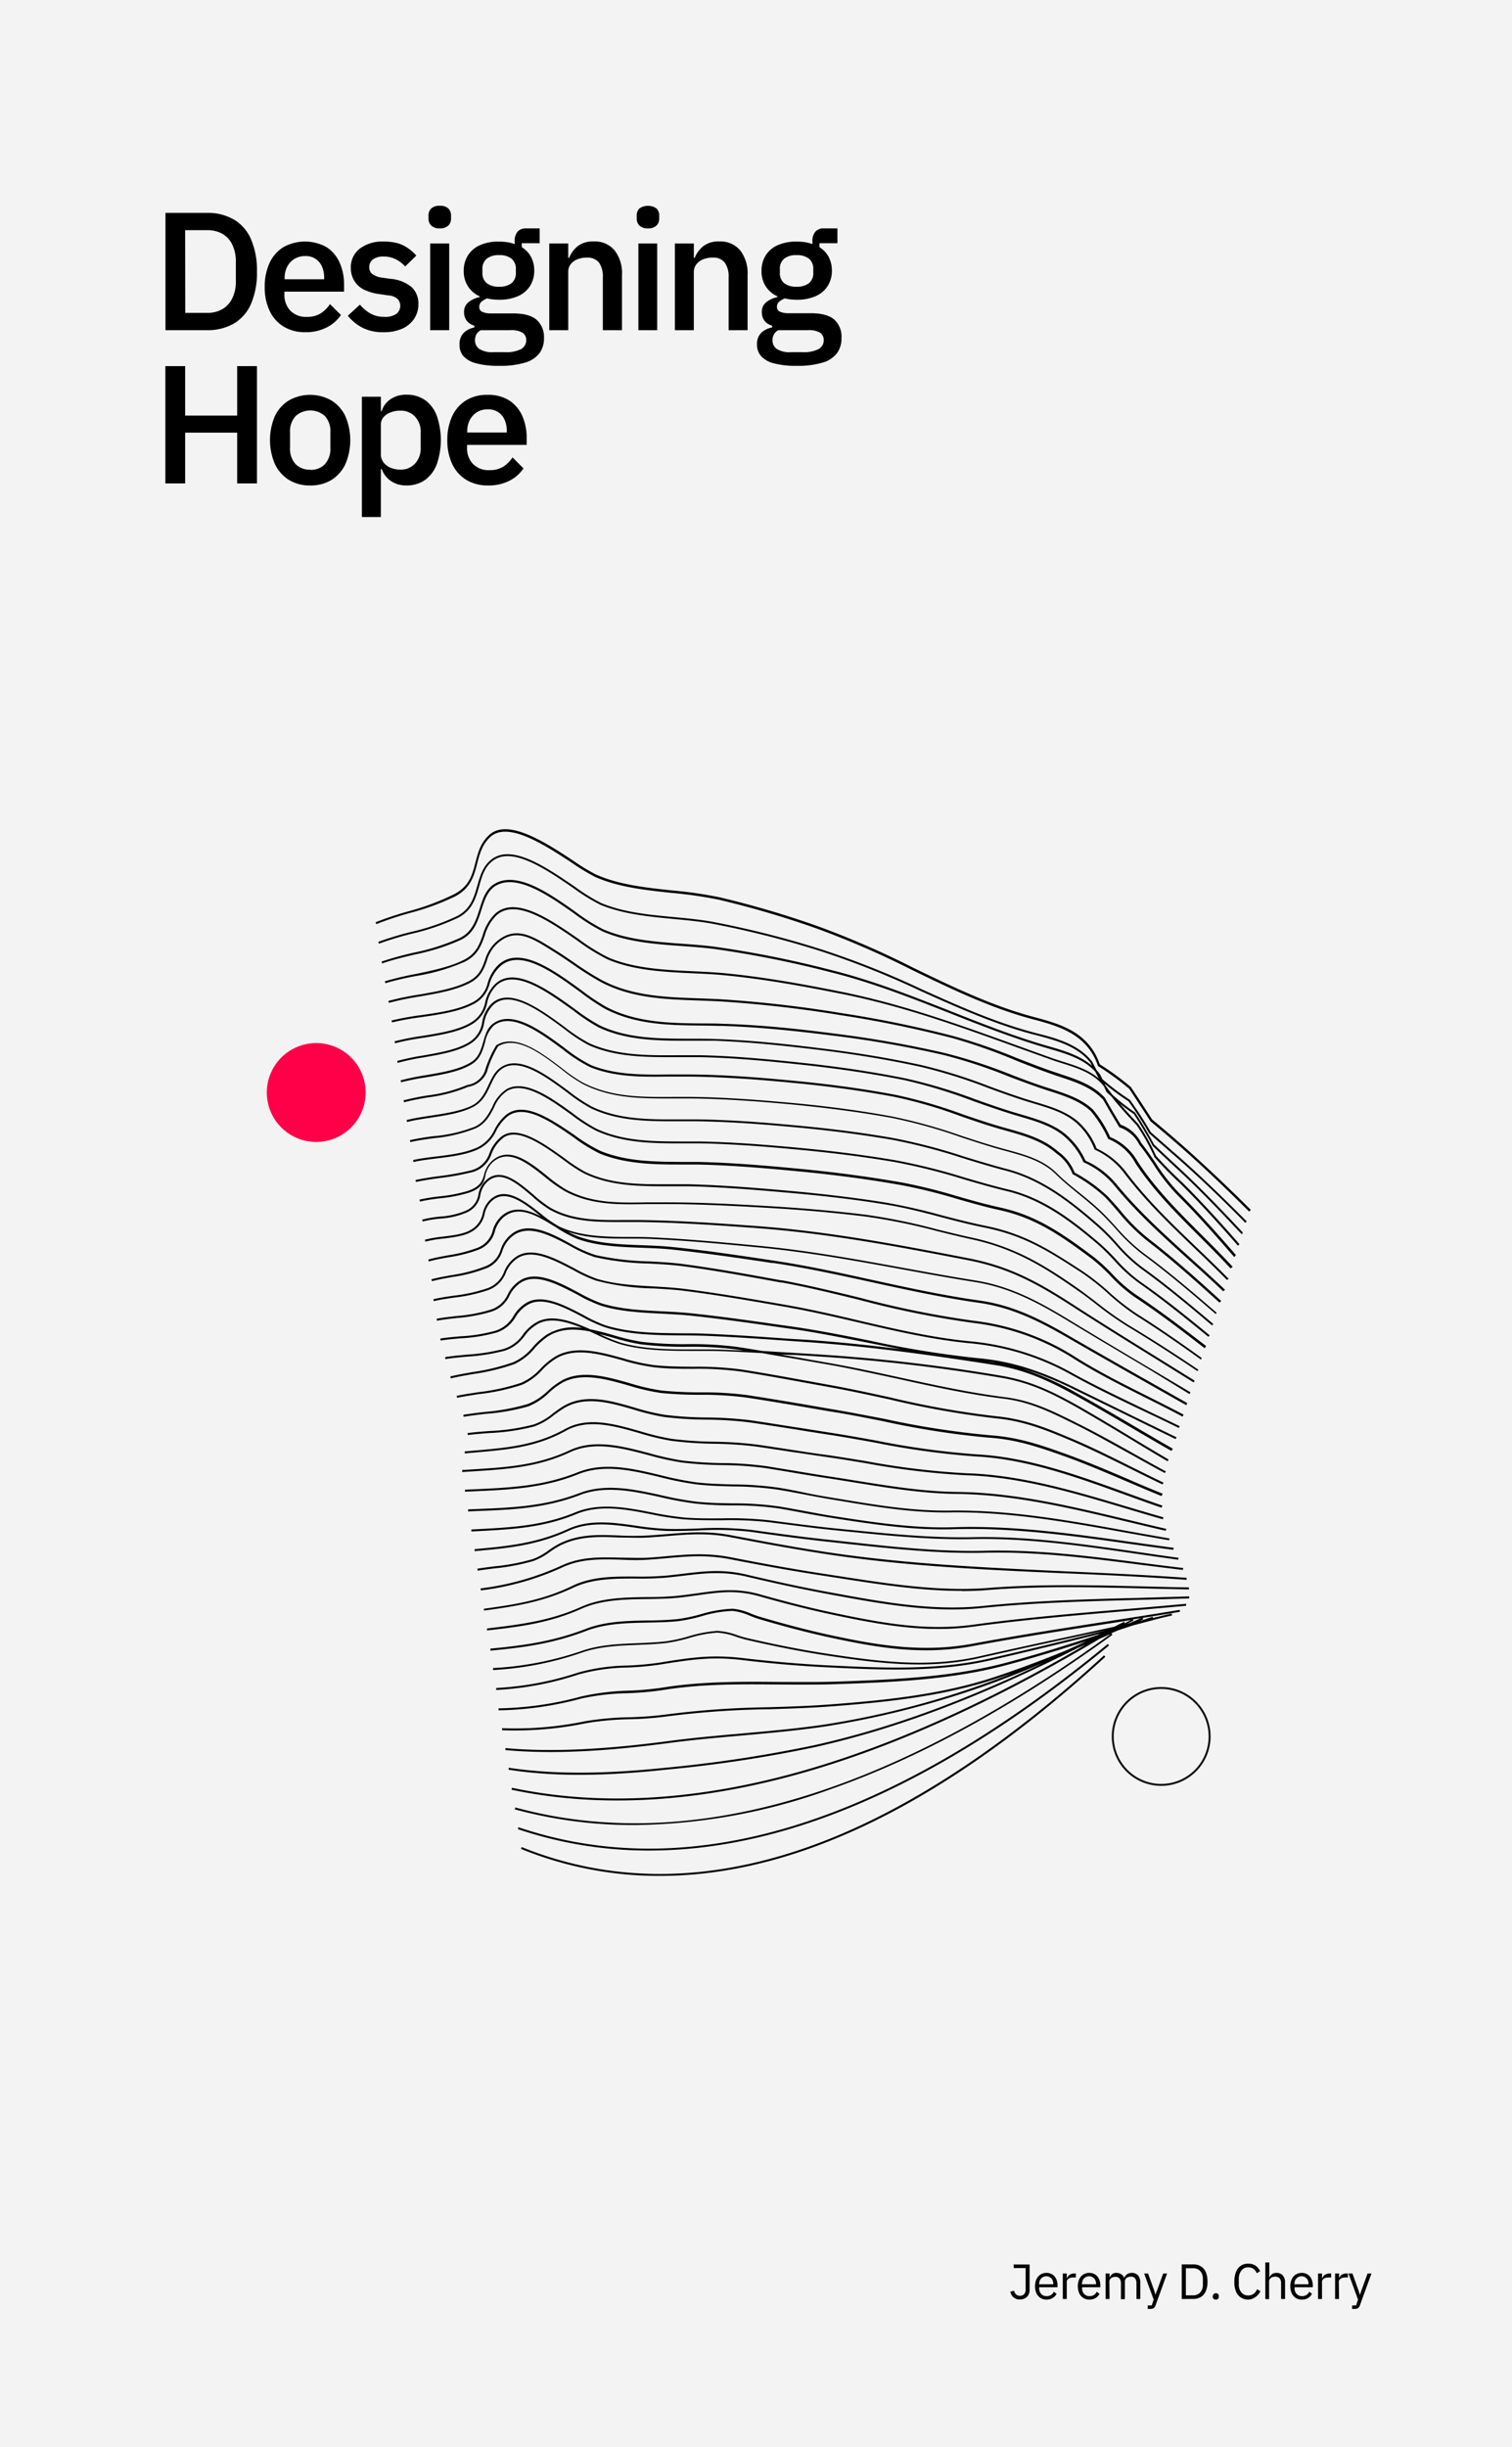<svg id="Layer_1" data-name="Layer 1" xmlns="http://www.w3.org/2000/svg" xmlns:xlink="http://www.w3.org/1999/xlink" viewBox="0 0 306 495"><defs><style>.cls-1{fill:none;clip-rule:evenodd;}.cls-2{fill:#f2f3f2;}.cls-3{clip-path:url(#clip-path);}.cls-4{fill:#0e0e0e;}.cls-5{fill:#ff0048;}</style><clipPath id="clip-path"><path class="cls-1" d="M235,341.25h0a10,10,0,0,1,10,10h0a10,10,0,0,1-10,10h0a10,10,0,0,1-10-10h0a10,10,0,0,1,10-10Z"/></clipPath></defs><rect class="cls-2" width="306" height="495"/><path d="M33.49,66.79V43.06h8.43a10.47,10.47,0,0,1,5.34,1.31,8.46,8.46,0,0,1,3.5,3.94A15.63,15.63,0,0,1,52,54.92a15.65,15.65,0,0,1-1.23,6.62,8.5,8.5,0,0,1-3.5,3.94,10.57,10.57,0,0,1-5.34,1.31Zm4-3.5h4.45A6.08,6.08,0,0,0,45,62.54a5.13,5.13,0,0,0,2-2.18,7.66,7.66,0,0,0,.73-3.53V53A7.74,7.74,0,0,0,47,49.47a5,5,0,0,0-2-2.18,6.18,6.18,0,0,0-3.08-.73H37.47Z"/><path d="M61.78,67.2a8.24,8.24,0,0,1-4.37-1.13,7.41,7.41,0,0,1-2.84-3.19,11.09,11.09,0,0,1-1-4.86,11.39,11.39,0,0,1,1-4.86A7.37,7.37,0,0,1,57.34,50a9,9,0,0,1,8.76,0,7.26,7.26,0,0,1,2.65,3.16,10.77,10.77,0,0,1,.88,4.42V59H57.56v.57a4.61,4.61,0,0,0,1.17,3.25,4.44,4.44,0,0,0,3.42,1.28,5.09,5.09,0,0,0,2.74-.7,6.63,6.63,0,0,0,1.89-1.88L69,63.72a7.47,7.47,0,0,1-2.88,2.51A9.16,9.16,0,0,1,61.78,67.2Zm0-15.4a4.11,4.11,0,0,0-2.19.57,4,4,0,0,0-1.46,1.57,4.92,4.92,0,0,0-.53,2.31v.24h8v-.34a5.39,5.39,0,0,0-.46-2.28,3.51,3.51,0,0,0-3.39-2.07Z"/><path d="M77.59,67.2a9.06,9.06,0,0,1-4.2-.89,9.5,9.5,0,0,1-3-2.44l2.45-2.25A7.79,7.79,0,0,0,75,63.44a5.7,5.7,0,0,0,2.77.66,4,4,0,0,0,2.4-.58A2,2,0,0,0,81,61.86a1.91,1.91,0,0,0-.54-1.39,3.18,3.18,0,0,0-1.9-.72l-1.64-.24a10.14,10.14,0,0,1-3.12-.86,4.7,4.7,0,0,1-2-1.7A4.86,4.86,0,0,1,71,54.28a4.77,4.77,0,0,1,1.83-4,7.55,7.55,0,0,1,4.76-1.42,11.06,11.06,0,0,1,2.82.32,7.24,7.24,0,0,1,2.13,1,9.43,9.43,0,0,1,1.72,1.52L82,53.9a6.44,6.44,0,0,0-1.82-1.41,5.23,5.23,0,0,0-2.49-.59,3.5,3.5,0,0,0-2.21.57A1.86,1.86,0,0,0,74.73,54a1.7,1.7,0,0,0,.63,1.45,4.42,4.42,0,0,0,2,.72l1.7.24a7.58,7.58,0,0,1,4.27,1.69,4.52,4.52,0,0,1,1.34,3.41,5.2,5.2,0,0,1-.87,3,5.66,5.66,0,0,1-2.45,2A9.12,9.12,0,0,1,77.59,67.2Z"/><path d="M89,46.19a2.3,2.3,0,0,1-1.73-.57,1.91,1.91,0,0,1-.55-1.41V43.6a1.92,1.92,0,0,1,.55-1.43A2.38,2.38,0,0,1,89,41.63a2.42,2.42,0,0,1,1.74.54,2,2,0,0,1,.54,1.43v.61a1.94,1.94,0,0,1-.54,1.41A2.34,2.34,0,0,1,89,46.19Zm-1.94,20.6V49.25h3.85V66.79Z"/><path d="M110.09,68.37a5,5,0,0,1-.93,3.1,5.64,5.64,0,0,1-2.93,1.89A17.31,17.31,0,0,1,101,74a17,17,0,0,1-4.67-.52A5.14,5.14,0,0,1,93.75,72,3.5,3.5,0,0,1,93,69.69a3.21,3.21,0,0,1,.81-2.32A4.11,4.11,0,0,1,96,66.25v-.38a2.88,2.88,0,0,1-1.55-1,2.79,2.79,0,0,1-.53-1.71,2.44,2.44,0,0,1,.94-2.07,5.67,5.67,0,0,1,2.22-1v-.14a5.5,5.5,0,0,1-2.39-2.06,5.64,5.64,0,0,1-.84-3.1,5.72,5.72,0,0,1,.84-3.11,5.49,5.49,0,0,1,2.43-2.08,9.1,9.1,0,0,1,3.84-.73,11.26,11.26,0,0,1,1.68.12,7.53,7.53,0,0,1,1.52.39v-.5a3,3,0,0,1,.57-2,2.22,2.22,0,0,1,1.77-.68h2.72v3H105.6v.81a5.07,5.07,0,0,1,1.89,2,5.9,5.9,0,0,1,.63,2.73,5.75,5.75,0,0,1-.83,3.08,5.49,5.49,0,0,1-2.42,2.07,9.18,9.18,0,0,1-3.89.74,10.41,10.41,0,0,1-1.26-.07,7,7,0,0,1-1.12-.2,4.32,4.32,0,0,0-1.11.63A1.33,1.33,0,0,0,97,62.1a1,1,0,0,0,.63,1,4.37,4.37,0,0,0,1.82.3h4.42c2.18,0,3.76.44,4.74,1.3A4.64,4.64,0,0,1,110.09,68.37Zm-3.6.44a1.74,1.74,0,0,0-.72-1.5,4.33,4.33,0,0,0-2.48-.52h-6a2.14,2.14,0,0,0-.89.87,2.53,2.53,0,0,0-.27,1.18A2.09,2.09,0,0,0,97,70.58a4.9,4.9,0,0,0,2.93.66h2.27a6.6,6.6,0,0,0,3.23-.61A2,2,0,0,0,106.49,68.81ZM101,58a4,4,0,0,0,2.52-.71,2.62,2.62,0,0,0,.88-2.14v-.66a2.66,2.66,0,0,0-.88-2.17,3.9,3.9,0,0,0-2.52-.71,3.82,3.82,0,0,0-2.48.71,2.63,2.63,0,0,0-.89,2.17v.66a2.59,2.59,0,0,0,.89,2.14A3.87,3.87,0,0,0,101,58Z"/><path d="M115,66.79h-3.84V49.25H115v2.92h.17a5.87,5.87,0,0,1,1.75-2.38,5,5,0,0,1,3.22-.95,5.22,5.22,0,0,1,4.23,1.79,7.54,7.54,0,0,1,1.51,5V66.79H122V56.11a4.9,4.9,0,0,0-.78-3,3,3,0,0,0-2.48-1,5.06,5.06,0,0,0-1.82.32,3.18,3.18,0,0,0-1.41,1A2.46,2.46,0,0,0,115,55Z"/><path d="M131.14,46.19a2.31,2.31,0,0,1-1.74-.57,1.94,1.94,0,0,1-.54-1.41V43.6a2,2,0,0,1,.54-1.43,3.06,3.06,0,0,1,3.47,0,2,2,0,0,1,.54,1.43v.61a1.94,1.94,0,0,1-.54,1.41A2.3,2.3,0,0,1,131.14,46.19Zm-1.94,20.6V49.25H133V66.79Z"/><path d="M140.42,66.79h-3.84V49.25h3.84v2.92h.17a5.78,5.78,0,0,1,1.75-2.38,5,5,0,0,1,3.21-.95,5.23,5.23,0,0,1,4.24,1.79,7.6,7.6,0,0,1,1.51,5V66.79h-3.84V56.11a4.83,4.83,0,0,0-.79-3,2.94,2.94,0,0,0-2.48-1,5.09,5.09,0,0,0-1.82.32,3.24,3.24,0,0,0-1.41,1,2.51,2.51,0,0,0-.54,1.66Z"/><path d="M170.3,68.37a5,5,0,0,1-.93,3.1,5.6,5.6,0,0,1-2.93,1.89,17.29,17.29,0,0,1-5.21.64,17.08,17.08,0,0,1-4.68-.52A5.07,5.07,0,0,1,154,72a3.46,3.46,0,0,1-.8-2.31,3.21,3.21,0,0,1,.81-2.32,4.15,4.15,0,0,1,2.25-1.12v-.38a2.88,2.88,0,0,1-1.55-1,2.79,2.79,0,0,1-.53-1.71,2.47,2.47,0,0,1,.94-2.07,5.65,5.65,0,0,1,2.23-1v-.14a5.48,5.48,0,0,1-2.4-2.06,5.64,5.64,0,0,1-.83-3.1,5.72,5.72,0,0,1,.83-3.11,5.49,5.49,0,0,1,2.43-2.08,9.17,9.17,0,0,1,3.84-.73,11.49,11.49,0,0,1,1.69.12,7.44,7.44,0,0,1,1.51.39v-.5a2.89,2.89,0,0,1,.58-2,2.18,2.18,0,0,1,1.76-.68h2.72v3h-3.63v.81a5.12,5.12,0,0,1,1.88,2,5.9,5.9,0,0,1,.63,2.73,5.75,5.75,0,0,1-.83,3.08,5.49,5.49,0,0,1-2.42,2.07,9.18,9.18,0,0,1-3.89.74,10.41,10.41,0,0,1-1.26-.07,7.22,7.22,0,0,1-1.12-.2,4.26,4.26,0,0,0-1.1.63,1.31,1.31,0,0,0-.5,1.07,1,1,0,0,0,.63,1,4.37,4.37,0,0,0,1.82.3h4.42c2.18,0,3.76.44,4.74,1.3A4.64,4.64,0,0,1,170.3,68.37Zm-3.6.44a1.76,1.76,0,0,0-.71-1.5,4.39,4.39,0,0,0-2.49-.52h-6a2.11,2.11,0,0,0-.88.87,2.42,2.42,0,0,0-.28,1.18,2.11,2.11,0,0,0,.85,1.74,4.9,4.9,0,0,0,2.93.66h2.28a6.63,6.63,0,0,0,3.23-.61A2,2,0,0,0,166.7,68.81ZM161.19,58a4,4,0,0,0,2.52-.71,2.59,2.59,0,0,0,.88-2.14v-.66a2.63,2.63,0,0,0-.88-2.17,3.9,3.9,0,0,0-2.52-.71,3.83,3.83,0,0,0-2.48.71,2.63,2.63,0,0,0-.88,2.17v.66a2.59,2.59,0,0,0,.88,2.14A3.89,3.89,0,0,0,161.19,58Z"/><path d="M48,97.79V87.52H37.47V97.79h-4V74.06h4v10H48v-10h4V97.79Z"/><path d="M62.76,98.2a8,8,0,0,1-4.3-1.13,7.62,7.62,0,0,1-2.82-3.19,12.36,12.36,0,0,1,0-9.74A7.57,7.57,0,0,1,58.46,81a8.75,8.75,0,0,1,8.6,0,7.52,7.52,0,0,1,2.83,3.17,12.36,12.36,0,0,1,0,9.74,7.58,7.58,0,0,1-2.83,3.19A8,8,0,0,1,62.76,98.2Zm0-3.16a3.93,3.93,0,0,0,3-1.15,4.63,4.63,0,0,0,1.1-3.36v-3a4.61,4.61,0,0,0-1.1-3.37,4.45,4.45,0,0,0-5.93,0,4.57,4.57,0,0,0-1.13,3.37v3a4.59,4.59,0,0,0,1.13,3.36A3.91,3.91,0,0,0,62.76,95Z"/><path d="M73.24,104.59V80.25h3.84v2.92h.17a4.4,4.4,0,0,1,1.85-2.46,5.6,5.6,0,0,1,3.11-.87A6.44,6.44,0,0,1,86,80.92a6.76,6.76,0,0,1,2.38,3.14,15,15,0,0,1,0,9.89A6.89,6.89,0,0,1,86,97.1a6.38,6.38,0,0,1-3.79,1.1,5.39,5.39,0,0,1-3.08-.89,4.9,4.9,0,0,1-1.88-2.44h-.17v9.72ZM81,95a3.91,3.91,0,0,0,3-1.23,4.53,4.53,0,0,0,1.14-3.21v-3A4.49,4.49,0,0,0,84,84.28a3.93,3.93,0,0,0-3-1.21,5.15,5.15,0,0,0-2,.37,3.41,3.41,0,0,0-1.43,1A2.44,2.44,0,0,0,77.08,86v5.85a2.65,2.65,0,0,0,.52,1.66A3.44,3.44,0,0,0,79,94.6,5.34,5.34,0,0,0,81,95Z"/><path d="M98.74,98.2a8.24,8.24,0,0,1-4.37-1.13,7.41,7.41,0,0,1-2.84-3.19,11.09,11.09,0,0,1-1-4.86,11.24,11.24,0,0,1,1-4.86A7.37,7.37,0,0,1,94.3,81a8,8,0,0,1,4.33-1.13A7.9,7.9,0,0,1,103.05,81a7.21,7.21,0,0,1,2.66,3.16,10.93,10.93,0,0,1,.88,4.42V90H94.52v.57a4.61,4.61,0,0,0,1.17,3.25,4.41,4.41,0,0,0,3.42,1.28,5.09,5.09,0,0,0,2.74-.7,6.47,6.47,0,0,0,1.88-1.88l2.21,2.23a7.43,7.43,0,0,1-2.87,2.51A9.19,9.19,0,0,1,98.74,98.2Zm0-15.4a4.11,4.11,0,0,0-2.19.57,4,4,0,0,0-1.46,1.57,4.92,4.92,0,0,0-.53,2.31v.24h8v-.34a5.24,5.24,0,0,0-.46-2.28,3.64,3.64,0,0,0-1.3-1.52A3.73,3.73,0,0,0,98.7,82.8Z"/><path d="M205.13,458.07h3.24v5.17a2,2,0,0,1-.25,1,1.7,1.7,0,0,1-.71.67,2.16,2.16,0,0,1-1,.24,1.89,1.89,0,0,1-1.3-.44,2.05,2.05,0,0,1-.64-1.15l.76-.18a1.48,1.48,0,0,0,.39.73,1.1,1.1,0,0,0,.81.29,1.08,1.08,0,0,0,.84-.33,1.44,1.44,0,0,0,.3-1v-4.28h-2.4Z"/><path d="M211.79,465.17a2.18,2.18,0,0,1-1.22-.34,2.31,2.31,0,0,1-.81-.93,3.67,3.67,0,0,1,0-2.86,2.4,2.4,0,0,1,.81-.94,2.25,2.25,0,0,1,1.22-.33,2.18,2.18,0,0,1,1.19.32,2.11,2.11,0,0,1,.77.9,3,3,0,0,1,.27,1.3v.38h-3.71v.24a1.57,1.57,0,0,0,.41,1.11,1.43,1.43,0,0,0,1.12.45,1.62,1.62,0,0,0,.86-.23,1.46,1.46,0,0,0,.56-.66l.57.41a1.93,1.93,0,0,1-.78.85A2.32,2.32,0,0,1,211.79,465.17Zm0-4.73a1.49,1.49,0,0,0-.76.2,1.4,1.4,0,0,0-.53.55,1.79,1.79,0,0,0-.19.81v.07h2.85V462a1.69,1.69,0,0,0-.17-.8,1.23,1.23,0,0,0-.48-.53A1.29,1.29,0,0,0,211.79,460.44Z"/><path d="M215.89,465.05h-.8v-5.16h.8v.95h.05a1.46,1.46,0,0,1,.28-.46,1.39,1.39,0,0,1,.49-.36,1.75,1.75,0,0,1,.72-.13h.31v.8h-.47a2.35,2.35,0,0,0-.74.11,1.17,1.17,0,0,0-.47.31.66.66,0,0,0-.17.44Z"/><path d="M220.45,465.17a2.18,2.18,0,0,1-1.22-.34,2.31,2.31,0,0,1-.81-.93,3.67,3.67,0,0,1,0-2.86,2.4,2.4,0,0,1,.81-.94,2.25,2.25,0,0,1,1.22-.33,2.18,2.18,0,0,1,1.19.32,2.11,2.11,0,0,1,.77.9,3,3,0,0,1,.27,1.3v.38H219v.24a1.57,1.57,0,0,0,.41,1.11,1.43,1.43,0,0,0,1.12.45,1.62,1.62,0,0,0,.86-.23,1.46,1.46,0,0,0,.56-.66l.57.41a1.93,1.93,0,0,1-.78.85A2.32,2.32,0,0,1,220.45,465.17Zm0-4.73a1.49,1.49,0,0,0-.76.2,1.4,1.4,0,0,0-.53.55,1.79,1.79,0,0,0-.19.81v.07h2.85V462a1.69,1.69,0,0,0-.17-.8,1.23,1.23,0,0,0-.48-.53A1.29,1.29,0,0,0,220.45,460.44Z"/><path d="M224.55,465.05h-.8v-5.16h.8v.84h0a2.09,2.09,0,0,1,.48-.68,1.31,1.31,0,0,1,.91-.28,1.88,1.88,0,0,1,.94.24,1.51,1.51,0,0,1,.64.81h0a1.54,1.54,0,0,1,1.57-1.05,1.56,1.56,0,0,1,1.24.51,2.21,2.21,0,0,1,.44,1.46v3.31H230v-3.17a1.72,1.72,0,0,0-.27-1,1,1,0,0,0-.86-.35,1.7,1.7,0,0,0-.59.1,1.15,1.15,0,0,0-.45.33.9.9,0,0,0-.17.55v3.58h-.8v-3.17a1.68,1.68,0,0,0-.27-1,1,1,0,0,0-.84-.35,1.7,1.7,0,0,0-.59.1,1.05,1.05,0,0,0-.46.33.85.85,0,0,0-.18.55Z"/><path d="M234.16,463.34l1.25-3.45h.79l-2.31,6.36a1.53,1.53,0,0,1-.24.48.72.72,0,0,1-.36.25,1.89,1.89,0,0,1-.6.07h-.41v-.7h.81l.39-1.18-1.93-5.28h.8l1.24,3.45.24.82h0Z"/><path d="M239.16,465.05v-7h2.34a3,3,0,0,1,1.52.38,2.52,2.52,0,0,1,1,1.16,4.66,4.66,0,0,1,.35,1.95,4.58,4.58,0,0,1-.35,1.94,2.5,2.5,0,0,1-1,1.17,3,3,0,0,1-1.52.38Zm.84-.74h1.5a2,2,0,0,0,1-.26,1.73,1.73,0,0,0,.69-.75,2.47,2.47,0,0,0,.25-1.17V461a2.54,2.54,0,0,0-.25-1.18,1.73,1.73,0,0,0-.69-.75,2.08,2.08,0,0,0-1-.25H240Z"/><path d="M246.05,465.17a.6.6,0,0,1-.46-.17.56.56,0,0,1-.15-.41v-.13a.65.65,0,0,1,1.08-.42.64.64,0,0,1,.14.42v.13a.54.54,0,0,1-.61.58Z"/><path d="M252.66,465.17a2.75,2.75,0,0,1-1.51-.41,2.53,2.53,0,0,1-1-1.2,4.92,4.92,0,0,1-.34-2,5.14,5.14,0,0,1,.34-2,2.52,2.52,0,0,1,2.47-1.66,2.57,2.57,0,0,1,1.47.4,2.61,2.61,0,0,1,.93,1.13l-.68.41a2,2,0,0,0-.64-.87,1.75,1.75,0,0,0-1.08-.32,1.67,1.67,0,0,0-1.4.65,2.76,2.76,0,0,0-.51,1.73v1a2.53,2.53,0,0,0,.51,1.68,1.7,1.7,0,0,0,1.4.62,1.78,1.78,0,0,0,1.12-.35,2,2,0,0,0,.66-.91l.67.42a2.79,2.79,0,0,1-1,1.16A2.57,2.57,0,0,1,252.66,465.17Z"/><path d="M256.08,465.05v-7.4h.8v3.08h0a1.74,1.74,0,0,1,.54-.7,1.52,1.52,0,0,1,.92-.26,1.63,1.63,0,0,1,1.27.51,2.11,2.11,0,0,1,.46,1.46v3.31h-.8v-3.17a1.61,1.61,0,0,0-.29-1,1.1,1.1,0,0,0-.88-.35,1.81,1.81,0,0,0-.61.1,1.15,1.15,0,0,0-.47.33.85.85,0,0,0-.18.55v3.58Z"/><path d="M263.45,465.17a2.15,2.15,0,0,1-1.22-.34,2.23,2.23,0,0,1-.81-.93,3.67,3.67,0,0,1,0-2.86,2.33,2.33,0,0,1,.81-.94,2.23,2.23,0,0,1,1.22-.33,2.18,2.18,0,0,1,1.19.32,2.11,2.11,0,0,1,.77.9,3,3,0,0,1,.27,1.3v.38H262v.24a1.57,1.57,0,0,0,.41,1.11,1.43,1.43,0,0,0,1.12.45,1.62,1.62,0,0,0,.86-.23,1.46,1.46,0,0,0,.56-.66l.57.41a2.05,2.05,0,0,1-.78.85A2.32,2.32,0,0,1,263.45,465.17Zm0-4.73a1.46,1.46,0,0,0-.76.2,1.4,1.4,0,0,0-.53.55,1.67,1.67,0,0,0-.19.81v.07h2.85V462a1.69,1.69,0,0,0-.17-.8,1.23,1.23,0,0,0-.48-.53A1.29,1.29,0,0,0,263.45,460.44Z"/><path d="M267.55,465.05h-.8v-5.16h.8v.95h.05a1.46,1.46,0,0,1,.28-.46,1.39,1.39,0,0,1,.49-.36,1.75,1.75,0,0,1,.72-.13h.31v.8h-.47a2.35,2.35,0,0,0-.74.11,1.1,1.1,0,0,0-.47.31.66.66,0,0,0-.17.44Z"/><path d="M271,465.05h-.8v-5.16h.8v.95h0a1.46,1.46,0,0,1,.28-.46,1.39,1.39,0,0,1,.49-.36,1.75,1.75,0,0,1,.72-.13h.31v.8h-.47a2.31,2.31,0,0,0-.74.11,1.1,1.1,0,0,0-.47.31.66.66,0,0,0-.17.44Z"/><path d="M275.52,463.34l1.25-3.45h.79l-2.31,6.36a1.53,1.53,0,0,1-.24.48.72.72,0,0,1-.36.25,1.89,1.89,0,0,1-.6.07h-.41v-.7h.81l.39-1.18-1.93-5.28h.8l1.24,3.45.24.82h.05Z"/><g class="cls-3"><path class="cls-4" d="M235,361.65a10.4,10.4,0,1,1,10.4-10.4A10.41,10.41,0,0,1,235,361.65Zm0-20a9.6,9.6,0,1,0,9.6,9.6A9.6,9.6,0,0,0,235,341.65Z"/></g><path class="cls-5" d="M64,211h0a10,10,0,0,1,10,10h0a10,10,0,0,1-10,10h0a10,10,0,0,1-10-10h0a10,10,0,0,1,10-10Z"/><path d="M133.54,379.46A74.18,74.18,0,0,1,105.43,374l.15-.37c19.53,7.92,40.91,7.19,63.54-2.16,17.33-7.17,35.61-19.49,54.31-36.62l.27.3c-18.74,17.16-37,29.51-54.43,36.69C157,376.92,145,379.46,133.54,379.46Zm-2.13-5.13A82.46,82.46,0,0,1,104.8,370l.13-.38c34.94,11.84,75.06-.63,119.26-37.07l.25.31C191,360.45,159.78,374.33,131.41,374.33Zm-2.92-5.16A91.5,91.5,0,0,1,104.18,366l.11-.38c19.43,5.33,40.86,4,63.7-4,17.84-6.24,36.95-16.71,56.81-31.11l-2.27,1c-19.95,11.82-38,20.21-55,25.59-23.2,7.35-44.73,9-64,4.93l.09-.39c19.18,4.06,40.64,2.41,63.78-4.92,16.23-5.14,33.37-13,52.25-24l-1.54.64c-19.82,10-36.46,16.27-52.95,20a265.65,265.65,0,0,1-30.46,4.62c-12.82,1.37-22.92,1.38-31.79,0l.06-.39c8.83,1.33,18.9,1.32,31.69,0a269.29,269.29,0,0,0,30.41-4.62c14.58-3.29,29.29-8.57,46.21-16.68a181.68,181.68,0,0,1-44.22,12.93c-5.65.84-11.42,1.35-17,1.85-4.74.42-9.65.85-14.45,1.48-8.67,1.15-21.56,2.55-33.32,1.46l0-.4c11.72,1.08,24.58-.31,33.23-1.45,4.81-.64,9.72-1.07,14.47-1.49,5.57-.5,11.33-1,17-1.84a175.39,175.39,0,0,0,37.85-10.35c-1.1.38-2.21.76-3.33,1.13-10.84,3.6-22.65,4.74-32.86,5.53-4.38.34-8.79.48-13.05.61a179.78,179.78,0,0,0-20.57,1.44,68.88,68.88,0,0,1-7.56.58,58.94,58.94,0,0,0-8.86.8,70.9,70.9,0,0,1-17,1.42l0-.4a70.21,70.21,0,0,0,16.86-1.42,61.09,61.09,0,0,1,8.92-.8,70.86,70.86,0,0,0,7.52-.57,178.4,178.4,0,0,1,20.6-1.45c4.26-.13,8.67-.27,13-.61,10.19-.78,22-1.92,32.77-5.51,4.84-1.6,9.55-3.37,14.4-5.34,1.33-.6,2.65-1.19,3.94-1.8l.2-.09c-5.35,1.73-10.59,3.33-16,4.78-10.75,2.89-22,3.47-34.55,3.89-4,.13-7.95.1-11.79.07-8.06-.07-15.67-.13-23.55,1.16a62.47,62.47,0,0,1-7.06.61,47.74,47.74,0,0,0-9.22,1.07,67.94,67.94,0,0,1-16.75,2.39v-.4a67.2,67.2,0,0,0,16.65-2.38A48.76,48.76,0,0,1,127,342a61.41,61.41,0,0,0,7-.61c7.92-1.29,15.9-1.23,23.62-1.16,3.84,0,7.81.06,11.78-.07,12.52-.42,23.75-1,34.45-3.88,6.16-1.65,12.14-3.51,18.3-5.55l.47-.24c-7.18,1.82-14.53,3.6-22.22,5.37-10.72,2.47-21.91,1.94-32.74,1.42-5.52-.26-11.23-.74-17.45-1.48s-10.34-.09-16.53.89l-.36.06a61.66,61.66,0,0,1-6.34.56,39.15,39.15,0,0,0-9.84,1.39,63.6,63.6,0,0,1-16.72,3.15l0-.4a62.92,62.92,0,0,0,16.63-3.13,39.11,39.11,0,0,1,9.94-1.41,60.46,60.46,0,0,0,6.29-.56l.37-.06c6.22-1,10.32-1.63,16.64-.89s11.91,1.22,17.42,1.48c10.8.52,22,1.05,32.63-1.41,8.21-1.89,16-3.79,23.68-5.74l-8.12,1.77c-5.76,1.25-11.71,2.54-17.56,3.87-10.35,2.35-20.2,1.16-31.09-.5-5-.77-10.31-1.81-16.14-3.16-.61-.14-1.28-.36-2-.58a13.35,13.35,0,0,0-4-.88,25.66,25.66,0,0,0-5.69,1.1,34.34,34.34,0,0,1-4.57,1c-1.94.22-3.92.3-5.83.38-3.77.14-7.67.3-11.32,1.58a65.73,65.73,0,0,1-17.91,3.51l0-.4A65.65,65.65,0,0,0,117.61,334c3.7-1.31,7.63-1.46,11.43-1.61,1.91-.08,3.88-.16,5.8-.38a32.31,32.31,0,0,0,4.51-1,26.31,26.31,0,0,1,5.79-1.11,13.75,13.75,0,0,1,4.12.9c.7.22,1.36.43,2,.57,5.82,1.35,11.09,2.38,16.12,3.15,10.84,1.66,20.65,2.85,30.93.51,5.85-1.33,11.81-2.62,17.57-3.87,3.18-.69,6.42-1.39,9.67-2.11l1.94-1,.15.29,1.27-.63-5.76.9c-8.56,1.33-17.42,2.71-26.07,4.32-10.55,2-19.84.3-29.21-1.72-4.33-.94-9-2.15-14.31-3.72-.54-.16-1.12-.39-1.74-.63a11.78,11.78,0,0,0-3.57-1,24.64,24.64,0,0,0-6.29,1.08,33.08,33.08,0,0,1-4.77,1c-2,.2-4.09.24-6.09.28-4.17.08-8.48.16-12.43,1.67-6.37,2.43-11.94,3.32-19.42,4l0-.4c7.45-.7,13-1.58,19.32-4,4-1.54,8.35-1.62,12.56-1.7,2,0,4.06-.08,6.06-.28a32.83,32.83,0,0,0,4.71-1,25.7,25.7,0,0,1,6.41-1.09,12.17,12.17,0,0,1,3.7,1c.61.24,1.18.46,1.7.61,5.3,1.57,10,2.79,14.28,3.72,9.34,2,18.58,3.66,29,1.72,8.66-1.61,17.52-3,26.09-4.33,5.14-.8,10.45-1.62,15.66-2.49l.07.39c-2.51.42-5,.83-7.56,1.23l.13.29-.71.32.31-.07,2.28-.78.09.25,1.42-.33.5-.13v0l1.85-.43.09.39-2.35.54-5.66,1.5-3,1-1.28.56.22.31c-19.92,14.45-39.09,24.95-57,31.22A119.91,119.91,0,0,1,128.49,369.17Zm100.78-41.59.12.24-1.23.61.49-.11,2.26-1Zm-130.7,2.23,0-.4c7.32-.85,13-1.66,19-4.35,4.2-1.87,8.87-1.93,13.38-2,2.2,0,4.47-.06,6.65-.31,1.28-.14,2.47-.31,3.62-.47,4.21-.59,7.85-1.1,12.6.24,5.48,1.54,10,2.69,14.36,3.62,10.06,2.15,19.16,3.82,28.77,2.51,10.22-1.4,20.7-2.29,30.83-3.15,4-.34,8.18-.7,12.27-1.08l0,.4c-4.08.38-8.24.73-12.27,1.08-10.13.86-20.6,1.75-30.81,3.14-9.67,1.32-18.81-.36-28.9-2.51-4.33-.93-8.9-2.08-14.39-3.63-4.67-1.32-8.09-.83-12.44-.22-1.15.16-2.34.33-3.63.47-2.2.25-4.48.28-6.69.31-4.47.06-9.09.12-13.22,1.95C111.61,328.14,105.93,329,98.57,329.81Zm-.63-4,0-.39c6.51-.88,12-1.77,17.88-4.62,4-1.93,8.44-1.91,12.73-1.89a60.66,60.66,0,0,0,6.18-.18c1.21-.11,2.34-.25,3.43-.38,4.38-.52,8.16-1,13.08.2,6.36,1.5,11.55,2.61,16.31,3.48l1.05.19c9.88,1.82,20.09,3.69,30.22,2.65,10.45-1.08,21.18-1.37,31.56-1.64l10.29-.3v.4c-3.42.11-6.91.21-10.29.3-10.37.27-21.09.56-31.53,1.63-10.19,1.06-20.43-.82-30.34-2.64l-1-.19c-4.77-.88-10-2-16.33-3.49-4.86-1.15-8.6-.71-12.94-.19-1.09.13-2.23.26-3.44.38a61.53,61.53,0,0,1-6.22.18c-4.25,0-8.64,0-12.56,1.85C110,324,104.49,324.92,97.94,325.79Zm96.71-4c-8.26,0-16.62-1.3-24.75-2.57l-3.71-.57c-6.55-1-12.94-2.2-18.33-3.25-4.84-.95-8.68-.61-13.12-.21-1.11.1-2.25.2-3.45.28-1.95.14-3.87.09-5.74,0-4-.11-7.85-.21-11.65,1.52a55.88,55.88,0,0,1-16.58,4.7l-.06-.4a55.44,55.44,0,0,0,16.47-4.66c3.88-1.77,7.75-1.67,11.84-1.56,1.85,0,3.76.1,5.69,0,1.2-.08,2.34-.18,3.44-.28,4.47-.4,8.34-.74,13.24.21,5.38,1.05,11.76,2.26,18.31,3.26l3.71.57c9.91,1.54,20.15,3.14,30.13,2.36,10.42-.82,21.12-.55,31.47-.3,3,.08,6,.15,9.06.2v.4c-3-.05-6.09-.12-9.06-.2-10.34-.25-21-.52-31.43.3C198.31,321.78,196.48,321.84,194.65,321.84Zm45.49-2.24c-8.32-.6-16.74-1-24.89-1.33-16-.71-32.56-1.44-48.84-4-6.49-1-12.94-2.22-18.49-3.28-4.74-.91-8.54-.6-12.93-.24-1.24.11-2.52.21-3.87.29-2,.12-3.87,0-5.73,0-4.13-.17-8-.33-11.89,1.55a18.34,18.34,0,0,0-2.22,1.37,13.42,13.42,0,0,1-3.27,1.81,42.21,42.21,0,0,1-8,1.52c-1.17.15-2.28.29-3.33.46l-.07-.4c1.06-.17,2.17-.31,3.35-.46a41.33,41.33,0,0,0,7.92-1.5,12.78,12.78,0,0,0,3.16-1.76,19.17,19.17,0,0,1,2.27-1.4c4-1.93,7.91-1.76,12.08-1.59a56.92,56.92,0,0,0,5.7,0c1.35-.08,2.62-.18,3.85-.28,4.43-.37,8.25-.68,13.05.23,5.54,1.06,12,2.28,18.47,3.28,16.26,2.52,32.8,3.25,48.8,4,8.15.36,16.57.73,24.9,1.33Zm-.77-2c-2.7-.32-5.46-.67-8.13-1-10.45-1.35-21.26-2.74-31.84-2.48-9.14.23-18.52-.78-27.6-1.76l-3.48-.38c-5.35-.56-10.59-1.28-16.39-2.09a61.12,61.12,0,0,0-10.72-.27c-2.06.06-4.19.13-6.36.08a58.12,58.12,0,0,1-6.28-.65c-4.55-.64-9.26-1.31-13.51.64-6.51,3-12.59,3.53-19,4.11l0-.4c6.4-.58,12.45-1.13,18.89-4.08,4.36-2,9.13-1.32,13.73-.67a57.65,57.65,0,0,0,6.24.65c2.16.06,4.28,0,6.34-.08a61.26,61.26,0,0,1,10.78.28c5.81.81,11,1.52,16.38,2.08l3.49.38c9.06,1,18.43,2,27.54,1.76,10.61-.26,21.44,1.13,31.91,2.49,2.66.34,5.42.7,8.12,1Zm-.93-2.07c-2.73-.37-5.52-.77-8.22-1.17-10.95-1.59-22.28-3.25-33.38-3-8.34.18-16.9-.68-25.17-1.52l-2.41-.24c-4.18-.41-8.42-1-12.52-1.51l-1.14-.15a71.71,71.71,0,0,0-9.56-.39c-2.46,0-5,0-7.52-.17a60.78,60.78,0,0,1-6.83-1.06c-5.09-1-10.36-2-15.11,0-6.69,2.75-12.88,3.07-20.06,3.44l-1.12.06,0-.4,1.12-.06c7.14-.37,13.3-.69,19.93-3.41,4.86-2,10.19-1,15.34,0a65.22,65.22,0,0,0,6.78,1.06c2.51.19,5,.18,7.49.16a72.59,72.59,0,0,1,9.61.39l1.14.15c4.1.54,8.33,1.1,12.51,1.52l2.41.24c8.26.83,16.8,1.69,25.12,1.51,11.13-.25,22.48,1.41,33.45,3,2.7.39,5.48.8,8.21,1.17Zm-1-2c-2.83-.37-5.73-.78-8.52-1.17-11.79-1.66-24-3.37-35.9-3-8.22.26-16.42-1-24.36-2.24-2-.32-4.12-.7-6.12-1.07-1.59-.3-3.23-.61-4.85-.88a64.35,64.35,0,0,0-9.44-.63c-2.4,0-4.88-.09-7.35-.35a66.31,66.31,0,0,1-7.21-1.31c-5.45-1.19-11.09-2.43-16.25-.46-7.14,2.73-13.72,3-21.34,3.28l-1.37.06,0-.4,1.37-.06c7.59-.29,14.14-.55,21.21-3.25,5.28-2,11-.77,16.49.44a68.1,68.1,0,0,0,7.17,1.31c2.45.26,4.92.3,7.31.34a63.77,63.77,0,0,1,9.49.64c1.63.27,3.28.58,4.87.87,2,.37,4.06.76,6.1,1.08,7.92,1.22,16.11,2.49,24.28,2.23,12-.39,24.17,1.32,36,3,2.8.39,5.69.8,8.52,1.17Zm-.84-1.93c-2.8-.48-5.67-1-8.44-1.49-11.77-2.13-23.94-4.33-35.91-4.15-7.55.11-15.07-1.14-22.35-2.36l-1.58-.26c-1.84-.3-3.69-.66-5.49-1s-3.46-.66-5.2-.95a65.41,65.41,0,0,0-9.21-.68c-2.49-.06-5.07-.13-7.63-.44a64.58,64.58,0,0,1-7.2-1.44c-5.56-1.33-11.3-2.7-16.52-.61-7.13,2.85-13.7,3.14-21.31,3.48l-1.66.07,0-.4,1.66-.07c7.57-.34,14.11-.63,21.18-3.45,5.34-2.14,11.14-.75,16.76.59a66.73,66.73,0,0,0,7.16,1.44c2.54.3,5.11.37,7.59.43a66.37,66.37,0,0,1,9.27.68c1.74.29,3.5.63,5.21,1s3.64.7,5.47,1l1.58.26c7.27,1.21,14.77,2.46,22.28,2.35,12-.18,24.2,2,36,4.15,2.77.5,5.64,1,8.44,1.49Zm-.68-1.92c-2.66-.6-5.38-1.26-8-1.89-11.16-2.67-22.69-5.44-34.12-5.56-6.94-.07-14-1.21-20.78-2.31-1.75-.28-3.57-.58-5.35-.85-2.36-.35-4.76-.75-7.07-1.14-1.83-.31-3.65-.61-5.48-.9a69.54,69.54,0,0,0-8.94-.64,75.47,75.47,0,0,1-8.17-.52,56.32,56.32,0,0,1-6.78-1.5c-5.37-1.41-10.92-2.87-15.82-.6-6.61,3.07-12.76,3.45-19.87,3.9l-2,.12,0-.4,2-.12c7.08-.44,13.19-.82,19.73-3.86,5-2.34,10.65-.86,16.09.57a58.17,58.17,0,0,0,6.74,1.5,77,77,0,0,0,8.12.51,70.73,70.73,0,0,1,9,.64l5.47.9c2.32.39,4.71.79,7.07,1.15,1.78.27,3.6.56,5.36.85,6.78,1.09,13.8,2.23,20.71,2.3,11.47.12,23,2.89,34.21,5.57,2.63.63,5.35,1.29,8,1.89Zm-.6-2.33c-2.51-.71-5.08-1.48-7.56-2.22-10.49-3.13-21.34-6.36-32.18-6.68a156.52,156.52,0,0,1-20.35-2.44c-2.58-.43-5.25-.87-7.85-1.24-2.29-.33-4.61-.69-6.86-1-2.45-.38-5-.77-7.49-1.13a77.18,77.18,0,0,0-8.54-.57,75.26,75.26,0,0,1-8.7-.6,49.37,49.37,0,0,1-6.3-1.52c-5.14-1.47-10.46-3-14.94-.52-6,3.34-11.71,3.83-18.28,4.4l-2.21.2,0-.4,2.21-.19c6.53-.57,12.17-1.06,18.12-4.36,4.63-2.56,10-1,15.25.49a50.33,50.33,0,0,0,6.25,1.51,76.64,76.64,0,0,0,8.65.59,78.4,78.4,0,0,1,8.59.57c2.5.36,5,.75,7.49,1.13,2.25.35,4.57.71,6.86,1,2.6.38,5.27.82,7.85,1.24a154.67,154.67,0,0,0,20.3,2.44c10.9.32,21.77,3.56,32.28,6.7,2.49.74,5.06,1.51,7.56,2.21Zm-.27-2.35c-2.39-.82-4.84-1.71-7.21-2.56-9.86-3.58-20.06-7.28-30.39-7.8a163.48,163.48,0,0,1-20.37-2.8c-3.14-.57-6.38-1.15-9.54-1.63q-3.17-.48-6.31-1c-3.13-.49-6.37-1-9.56-1.46a74.59,74.59,0,0,0-8.66-.55,73.67,73.67,0,0,1-8.74-.56,48,48,0,0,1-6-1.47c-4.86-1.41-9.89-2.87-14.18-.26-.7.43-1.34.91-2,1.37a13.31,13.31,0,0,1-4,2.3A43.13,43.13,0,0,1,99,289.88c-1.54.12-3,.23-4.32.4l-.06-.39c1.34-.18,2.8-.29,4.34-.41a42.64,42.64,0,0,0,9.1-1.34,12.68,12.68,0,0,0,3.85-2.24c.63-.47,1.28-.95,2-1.39,4.44-2.7,9.56-1.22,14.5.22a46.46,46.46,0,0,0,6,1.45,73,73,0,0,0,8.7.56,75.72,75.72,0,0,1,8.71.55c3.19.46,6.43,1,9.56,1.47l6.31,1c3.16.48,6.41,1.07,9.55,1.63a161.11,161.11,0,0,0,20.32,2.8c10.39.53,20.61,4.23,30.51,7.82,2.36.86,4.81,1.74,7.2,2.56Zm0-2.35c-2.26-.92-4.57-1.91-6.8-2.86-4.1-1.75-8.33-3.56-12.46-5.06-5.62-2-10-3.51-15.67-3.89a170.27,170.27,0,0,1-21.4-3.33c-3.58-.71-7.28-1.45-10.89-2l-5.78-1c-3.59-.6-7.3-1.23-11-1.78a67.15,67.15,0,0,0-9.32-.56,78,78,0,0,1-8-.37,43.12,43.12,0,0,1-6.44-1.49c-4.6-1.31-9.37-2.66-13.26-.71a15,15,0,0,0-3,2.22,12.43,12.43,0,0,1-4.1,2.69A42.77,42.77,0,0,1,98.2,286c-1.55.19-3,.36-4.37.59l-.06-.39c1.35-.24,2.82-.41,4.38-.59a43.1,43.1,0,0,0,8.67-1.6,12.35,12.35,0,0,0,4-2.61,15.65,15.65,0,0,1,3.12-2.28c4-2,8.87-.64,13.55.69a42.71,42.71,0,0,0,6.37,1.47,77.18,77.18,0,0,0,8,.37,68,68,0,0,1,9.38.56c3.66.56,7.37,1.18,11,1.79l5.77,1c3.62.59,7.33,1.33,10.91,2a171.6,171.6,0,0,0,21.35,3.32c5.69.39,10.12,1.87,15.77,3.92,4.14,1.5,8.38,3.31,12.48,5.06,2.24,1,4.55,1.94,6.8,2.86Zm.23-2.34c-2.22-1.05-4.5-2.19-6.71-3.29-3.91-1.94-8-3.95-11.9-5.62-4.78-2-9.29-3.92-15.17-4.47a181.63,181.63,0,0,1-21.42-3.81c-4-.87-8.11-1.77-12.14-2.49l-5-.91c-4.17-.76-8.49-1.55-12.74-2.22a65.45,65.45,0,0,0-9.9-.58c-2.58,0-5.25,0-7.93-.32a40.81,40.81,0,0,1-6.4-1.41c-4.64-1.28-9.44-2.59-13.27-.46a14.18,14.18,0,0,0-3,2.44,12.32,12.32,0,0,1-4,2.95A42.19,42.19,0,0,1,96.93,282c-1.58.24-3.07.47-4.42.75l-.09-.39c1.37-.29,2.86-.51,4.45-.75a42.43,42.43,0,0,0,8.66-1.91,12,12,0,0,0,3.9-2.87,14.52,14.52,0,0,1,3.08-2.5c4-2.21,8.85-.87,13.56.42a40.57,40.57,0,0,0,6.34,1.4c2.66.28,5.32.3,7.9.32a66.29,66.29,0,0,1,9.95.59c4.26.67,8.58,1.45,12.75,2.21l5,.91c4,.72,8.17,1.63,12.16,2.5a178.76,178.76,0,0,0,21.37,3.8c5.94.56,10.48,2.48,15.29,4.5,4,1.67,8,3.69,11.92,5.63,2.2,1.1,4.48,2.24,6.71,3.29Zm.44-2.32c-2.27-1.21-4.59-2.51-6.84-3.77-3.66-2-7.45-4.16-11.14-6l-.52-.25c-4.68-2.32-8.72-4.33-14-5-7.14-.87-14.36-2.45-21.35-4-4.7-1-9.56-2.09-14.34-2.93-1.43-.24-2.86-.5-4.29-.75-2.94-.52-5.94-1-8.95-1.55-2.65-.15-5.32-.29-8-.39-1.84-.07-3.77-.06-5.63-.06-5.14,0-10.45,0-15.29-1.4a36.38,36.38,0,0,1-4.5-1.84l-1.54-.7c-3-.58-6-.6-8.53,1.07a15.08,15.08,0,0,0-2.67,2.41,11.42,11.42,0,0,1-4.08,3.15,43.9,43.9,0,0,1-8.34,2c-1.6.28-3.1.54-4.48.87l-.09-.39c1.38-.33,2.9-.6,4.5-.88a43.45,43.45,0,0,0,8.26-2,10.94,10.94,0,0,0,3.93-3.05,15.65,15.65,0,0,1,2.75-2.48,10.49,10.49,0,0,1,7.26-1.37c-3.08-1.28-6.22-2.15-8.68-1a8.07,8.07,0,0,0-3,2.59,7.93,7.93,0,0,1-4.08,3,39.51,39.51,0,0,1-7.66,1.19c-1.52.14-3,.28-4.27.49l-.06-.4c1.32-.21,2.76-.34,4.29-.49a39.23,39.23,0,0,0,7.58-1.17,7.43,7.43,0,0,0,3.89-2.92,8.6,8.6,0,0,1,3.16-2.69c3-1.36,6.85.05,10.45,1.65,1.57.31,3.16.75,4.73,1.2a43.36,43.36,0,0,0,5.58,1.32,72.73,72.73,0,0,0,9.4.48,70.76,70.76,0,0,1,10.11.57c1.68.26,3.36.53,5,.81l7.1.43,4.12.26a354.86,354.86,0,0,1,37,4.3c5.89,1,10.19,3,16.08,6.32,3.46,2,7,4.1,10.41,6.17,2.47,1.49,5,3,7.51,4.48l-.2.35c-2.5-1.46-5.05-3-7.51-4.49-3.42-2.06-7-4.2-10.41-6.16-5.85-3.33-10.12-5.31-15.94-6.28a356.93,356.93,0,0,0-37-4.29l-4.11-.26L158,274c1.8.31,3.59.62,5.35.94l4.29.75c4.79.84,9.65,1.9,14.36,2.93,7,1.53,14.19,3.1,21.31,4,5.36.66,9.43,2.67,14.15,5l.51.26c3.71,1.83,7.5,3.95,11.17,6,2.24,1.26,4.57,2.56,6.83,3.77Zm-93.77-25c1.47,0,2.94,0,4.37.06s2.84.12,4.26.19l-1.36-.21a69.93,69.93,0,0,0-10-.57,72.09,72.09,0,0,1-9.46-.49,42.49,42.49,0,0,1-5.63-1.33c-.94-.26-1.89-.53-2.83-.77a35.52,35.52,0,0,0,4.25,1.74c4.79,1.4,10.07,1.39,15.18,1.38Zm95.11,20.53c-2.62-1.49-5.29-3.06-7.87-4.57-3.65-2.15-7.44-4.37-11.13-6.42-6-3.33-10.71-5.45-16.83-6.4-12.05-1.88-25-3.74-38.32-4.65l-3.35-.23c-5.39-.38-11-.77-16.45-1-1.68-.06-3.42-.08-5.1-.09-5.23-.05-10.65-.09-15.64-1.67a29.91,29.91,0,0,1-4.35-2c-3.75-2-8-4.2-11-2.65a7,7,0,0,0-2.69,2.61,7,7,0,0,1-3.74,3.1,33,33,0,0,1-7.41,1.2c-1.45.13-2.82.25-4,.45l-.07-.4c1.19-.2,2.57-.32,4-.45a32,32,0,0,0,7.31-1.18,6.56,6.56,0,0,0,3.54-3,7.47,7.47,0,0,1,2.83-2.74c3.18-1.64,7.52.64,11.36,2.66a30,30,0,0,0,4.28,2c4.93,1.56,10.32,1.6,15.53,1.65,1.68,0,3.42,0,5.1.09,5.5.22,11.08.61,16.47,1L163,271c6.57.45,13.07,1.13,19.42,1.93-2.21-.42-4.42-.86-6.6-1.29-5.08-1-10.34-2.07-15.5-2.81l-2-.28c-6.1-.88-12.4-1.78-18.63-2.43-1.86-.19-3.83-.29-5.73-.39-4.21-.21-8.56-.42-12.46-1.66a30.33,30.33,0,0,1-4.52-2.12c-4-2.09-8.43-4.47-11.5-2.54a6.64,6.64,0,0,0-2.38,2.69,6,6,0,0,1-3.66,3.22,33,33,0,0,1-7,1.29c-1.45.16-2.83.32-4,.55l-.08-.39c1.2-.24,2.58-.39,4-.56a32,32,0,0,0,6.9-1.27,5.63,5.63,0,0,0,3.45-3A6.82,6.82,0,0,1,105.3,259c3.26-2.05,7.85.38,11.89,2.53a30.49,30.49,0,0,0,4.47,2.09c3.84,1.22,8.16,1.44,12.35,1.64,1.91.1,3.88.2,5.75.39,6.24.65,12.55,1.56,18.65,2.43l2,.28c5.17.74,10.43,1.79,15.52,2.81a199.33,199.33,0,0,0,21.81,3.55c6.58.58,12.32,2.31,19.84,6l7,3.42c4.5,2.2,9,4.42,13.52,6.6l-.18.36c-4.49-2.18-9-4.4-13.51-6.6l-7-3.42a65.74,65.74,0,0,0-10.81-4.3,59.27,59.27,0,0,1,11.75,5.27c3.7,2.05,7.49,4.27,11.15,6.42,2.58,1.52,5.24,3.09,7.86,4.58Zm-36.83-18,1.06.16.28.05C201.17,275.59,200.72,275.52,200.27,275.46Zm38.34,13.36c-2.32-1.14-4.68-2.27-7-3.36-4.87-2.32-9.9-4.72-14.71-7.38a51.52,51.52,0,0,0-20.73-6.41c-7.52-.72-15.14-2.5-22.51-4.22-4.85-1.13-9.87-2.3-14.79-3.15l-1.15-.2c-6.24-1.08-12.7-2.2-19.08-3-2-.26-4.2-.38-6.29-.5a49.17,49.17,0,0,1-11.73-1.6,29,29,0,0,1-4.48-2.08c-4-2.08-8.42-4.44-11.44-2.38a6.38,6.38,0,0,0-2.29,2.89,6,6,0,0,1-3.57,3.5,32.4,32.4,0,0,1-7,1.53c-1.47.22-2.86.43-4,.71l-.09-.39c1.2-.29,2.59-.49,4.07-.71a32.5,32.5,0,0,0,6.87-1.51,5.55,5.55,0,0,0,3.36-3.3,6.73,6.73,0,0,1,2.42-3.05c3.22-2.2,7.81.22,11.86,2.36a30.46,30.46,0,0,0,4.4,2.05c3.62,1.13,7.7,1.36,11.64,1.58,2.1.12,4.27.25,6.32.51,6.39.81,12.85,1.92,19.1,3l1.15.2c4.93.86,9.95,2,14.81,3.16,7.36,1.72,15,3.5,22.46,4.21a52.06,52.06,0,0,1,20.88,6.46c4.8,2.65,9.83,5,14.7,7.37,2.28,1.09,4.65,2.22,7,3.36Zm.75-2.3c-2.42-1.29-4.91-2.54-7.31-3.74-4.82-2.42-9.8-4.91-14.46-7.83a48.32,48.32,0,0,0-20.5-7.37,188.6,188.6,0,0,1-23-4.64c-5.18-1.27-10.53-2.58-15.81-3.55l-.23,0c-6.48-1.18-13.17-2.41-19.79-3.29-2.23-.29-4.61-.42-6.9-.54a55.35,55.35,0,0,1-10.91-1.29,26.34,26.34,0,0,1-5.06-2.29c-3.95-2.1-8.44-4.48-11.58-2a6.19,6.19,0,0,0-2.09,3,5.5,5.5,0,0,1-3.54,3.64,30.39,30.39,0,0,1-6.57,1.66c-1.47.26-2.86.51-4.14.86l-.11-.39c1.3-.35,2.7-.6,4.18-.86A30.52,30.52,0,0,0,98,256.24a5.16,5.16,0,0,0,3.32-3.43,6.62,6.62,0,0,1,2.21-3.18c3.35-2.65,8-.2,12,2a26,26,0,0,0,5,2.25,55.11,55.11,0,0,0,10.83,1.28c2.3.12,4.68.25,6.93.55,6.63.88,13.33,2.1,19.81,3.29l.23,0c5.3,1,10.65,2.28,15.84,3.55a188.39,188.39,0,0,0,22.95,4.63,48.88,48.88,0,0,1,20.68,7.43c4.63,2.91,9.61,5.4,14.42,7.81,2.4,1.21,4.89,2.45,7.32,3.74Zm.75-2.31-8.43-4.77c-4.94-2.79-10-5.68-15-8.56-5.73-3.32-11.45-6.39-18.54-7.38s-14.51-2.6-21.54-4.14c-6.52-1.43-13.26-2.9-20-3.91l-.3,0c-6.66-1-13.54-2-20.34-2.73-1.93-.2-4-.27-6-.35-4.43-.16-9-.33-13-1.77a26,26,0,0,1-4.49-2.42c-3.7-2.28-7.52-4.64-10.64-1.89a6,6,0,0,0-1.63,2.71,5.41,5.41,0,0,1-3.38,3.78,29.25,29.25,0,0,1-6,1.51c-1.42.26-2.77.5-4,.86l-.11-.39c1.26-.36,2.68-.61,4-.86a29.62,29.62,0,0,0,5.9-1.49,5.06,5.06,0,0,0,3.16-3.55,6.31,6.31,0,0,1,1.73-2.87c2.44-2.15,5.3-1.38,8.08.07l-.38-.29c-3.25-2.55-6.94-5.45-9.73-2.77a5,5,0,0,0-1.35,2.52,5.26,5.26,0,0,1-2.75,3.66c-1.41.81-3.57,1.08-5.66,1.34a23.3,23.3,0,0,0-3.57.61l-.12-.38a24.53,24.53,0,0,1,3.65-.63c2-.25,4.16-.51,5.5-1.29a4.88,4.88,0,0,0,2.57-3.42,5.42,5.42,0,0,1,1.45-2.7c3-2.92,6.88.09,10.26,2.74a23.12,23.12,0,0,0,3.83,2.66c4.3,2,9.35,2.06,14.24,2.08,1.56,0,3,0,4.49.08,7.44.34,15.1,1.08,21.85,1.73,9.8.94,19.49,2.71,28.87,4.42,4.81.88,9.79,1.79,14.73,2.58,7.35,1.17,13.32,4.53,19.29,8.16,5.26,3.21,10.69,6.42,15.94,9.54l8.28,4.91-.2.35L232.58,277c-5.25-3.11-10.68-6.33-16-9.54-5.94-3.61-11.86-6.94-19.14-8.11-5-.79-9.93-1.69-14.74-2.57-9.37-1.71-19.06-3.48-28.84-4.42-6.75-.65-14.4-1.39-21.83-1.73-1.45-.07-2.92-.08-4.47-.08-4.29,0-8.71,0-12.67-1.41a15.33,15.33,0,0,0,2.19,1c4,1.43,8.52,1.59,12.92,1.75,2,.08,4,.15,6,.35,6.81.69,13.7,1.73,20.36,2.73l.3.05c6.72,1,13.47,2.49,20,3.92,7,1.53,14.3,3.12,21.52,4.13s12.92,4.09,18.68,7.44c5,2.88,10.05,5.76,15,8.55l8.43,4.77Zm1.49-4.61-7.9-4.91c-5.49-3.4-11.16-6.92-16.65-10.47-7.52-4.86-13.13-7.8-21.23-9.36-13.82-2.67-28.12-5.43-43.14-6.51-7.86-.57-15.56-1.09-23.38-1.19-1,0-2.1,0-3.12,0-5.05,0-10.26.08-14.89-2.5a25.1,25.1,0,0,1-3.53-2.69c-3.24-2.76-6.59-5.62-9.32-2.72a4.72,4.72,0,0,0-1.18,2.43,4.68,4.68,0,0,1-2.74,3.54,16.07,16.07,0,0,1-5.4,1.25,23.54,23.54,0,0,0-3.53.59l-.11-.38a23.23,23.23,0,0,1,3.59-.61,16.05,16.05,0,0,0,5.26-1.2,4.29,4.29,0,0,0,2.54-3.29,5,5,0,0,1,1.28-2.6c3-3.18,6.64-.06,9.87,2.68a24.71,24.71,0,0,0,3.47,2.65c4.53,2.53,9.69,2.49,14.68,2.45,1,0,2.09,0,3.14,0,7.82.1,15.53.62,23.4,1.19,15,1.08,29.35,3.84,43.19,6.52,8.16,1.57,13.8,4.52,21.36,9.42,5.49,3.55,11.16,7.06,16.65,10.46l7.91,4.91Zm.75-2.3c-5.22-3.51-9.87-6.48-14.19-9.07a67.28,67.28,0,0,1-6.34-4.49c-1.27-1-2.59-2-4-2.95-6.34-4.41-12.31-8.22-21.16-10.14-2.36-.51-4.69-1.09-6.95-1.65a122.43,122.43,0,0,0-14.52-2.95c-6.31-.78-12.85-1.36-20-1.77s-14.61-.8-22.17-.74l-2.27,0c-5.71.1-11.1.19-16.34-2.59a28.41,28.41,0,0,1-4-2.83c-3.68-2.93-7.49-5.95-10.71-3a5,5,0,0,0-1.41,2.54C98,239,97.6,240.3,95,241.23a29.65,29.65,0,0,1-5.9,1.16,39.63,39.63,0,0,0-4.11.66l-.09-.39A40.85,40.85,0,0,1,89,242a29.27,29.27,0,0,0,5.82-1.14c2.45-.86,2.78-2,3.16-3.25a5.41,5.41,0,0,1,1.53-2.72c3.47-3.2,7.59.08,11.23,3a28.18,28.18,0,0,0,3.91,2.79c5.15,2.73,10.49,2.64,16.14,2.54l2.27,0c7.59-.06,15.13.33,22.2.74s13.68,1,20,1.77a120.76,120.76,0,0,1,14.56,3c2.26.55,4.59,1.13,6.95,1.64,8.92,1.94,14.92,5.77,21.3,10.2,1.39,1,2.71,2,4,3a68.28,68.28,0,0,0,6.3,4.46c4.33,2.59,9,5.56,14.2,9.08Zm.75-2.31c-3.79-2.71-8.32-5.89-13.12-8.91a46.13,46.13,0,0,1-5.68-4.45,49.09,49.09,0,0,0-5.22-4.13l-.09-.06c-6.73-4.37-11.59-7.52-19.72-9.16-3-.6-5.89-1.36-8.73-2.1-3.76-1-7.65-2-11.62-2.62-6.11-1-12.5-1.73-19.54-2.34-6.4-.57-13.21-1.13-20-1.29-1.37,0-2.77,0-4.12,0-5.71,0-11.61,0-17-2.59a33,33,0,0,1-4.16-2.73c-4.16-3-9.33-6.71-12.3-4.42a7.57,7.57,0,0,0-2.28,3.17,5.68,5.68,0,0,1-4.4,3.83,49.89,49.89,0,0,1-6,1.06c-1.63.23-3.31.46-4.9.81l-.09-.39c1.61-.35,3.3-.59,4.93-.81a52.31,52.31,0,0,0,5.92-1.06,5.29,5.29,0,0,0,4.14-3.61,7.77,7.77,0,0,1,2.4-3.31c3.2-2.48,8.51,1.34,12.78,4.4a33.93,33.93,0,0,0,4.09,2.7c5.29,2.58,11.15,2.57,16.81,2.55,1.35,0,2.76,0,4.13,0,6.76.16,13.58.72,20,1.29,7.05.62,13.45,1.39,19.57,2.35a118.59,118.59,0,0,1,11.66,2.62c2.83.74,5.76,1.5,8.71,2.1,8.21,1.65,13.09,4.82,19.85,9.22l.09.06a48,48,0,0,1,5.27,4.16,46.64,46.64,0,0,0,5.63,4.41c4.81,3,9.34,6.21,13.14,8.93Zm.74-2.3c-4.47-3.46-9.25-7.12-14.27-10.43a29.71,29.71,0,0,1-4.72-4.14,35.85,35.85,0,0,0-3.83-3.51c-6.38-4.78-11.46-8.28-18.71-9.87-2.93-.64-5.82-1.47-8.62-2.27a110.22,110.22,0,0,0-11.09-2.75c-6.61-1.17-13.3-2.07-20.45-2.76-6.35-.61-13.73-1.28-21-1.43-1.1,0-2.19,0-3.29,0-5.49,0-11.17-.08-16.45-2.22A32.88,32.88,0,0,1,116,230c-4.69-3.22-10-6.88-13.41-4.07a9.52,9.52,0,0,0-2.19,2.85,7.78,7.78,0,0,1-3.49,3.62c-2.43,1.18-5.55,1.56-8.55,1.93-1.67.21-3.25.4-4.68.72l-.09-.39c1.45-.32,3-.52,4.72-.72,3-.37,6.05-.75,8.43-1.9a7.36,7.36,0,0,0,3.31-3.46,9.79,9.79,0,0,1,2.29-3c3.63-3,9.08.75,13.89,4a32.86,32.86,0,0,0,5.36,3.27c5.21,2.11,10.85,2.15,16.3,2.19,1.1,0,2.2,0,3.3,0,7.24.15,14.63.82,21,1.43,7.16.69,13.86,1.6,20.48,2.76a110.35,110.35,0,0,1,11.13,2.77c2.79.8,5.68,1.62,8.6,2.26,7.32,1.6,12.44,5.13,18.86,9.94a34.76,34.76,0,0,1,3.87,3.55,29.75,29.75,0,0,0,4.66,4.08c5,3.32,9.82,7,14.3,10.45Zm.75-2.31c-5.1-4.16-9.37-7.61-14-10.85a31.49,31.49,0,0,1-5-4.53,42.73,42.73,0,0,0-3.45-3.4c-5.24-4.43-11-8.91-18.21-10.66-3-.72-6-1.59-8.84-2.42a124,124,0,0,0-13.85-3.47c-5.84-1-12-1.8-18.73-2.44-6.61-.63-13.71-1.23-20.77-1.36-1.18,0-2.38,0-3.54,0-5.91,0-12,0-17.63-2.61a34.69,34.69,0,0,1-4.9-3.18c-4.18-3-9.39-6.8-12.91-4.87A7.25,7.25,0,0,0,100,224c-.84,1.62-1.71,3.29-3.73,4.23a30,30,0,0,1-8.43,2c-1.7.23-3.31.45-4.79.8l-.1-.39a48.78,48.78,0,0,1,4.84-.81,29.47,29.47,0,0,0,8.32-1.92c1.89-.88,2.72-2.5,3.53-4a7.6,7.6,0,0,1,2.92-3.61c3.74-2.05,9.06,1.8,13.34,4.89a33.35,33.35,0,0,0,4.83,3.15c5.53,2.56,11.59,2.56,17.46,2.57,1.16,0,2.37,0,3.55,0,7.07.13,14.18.73,20.8,1.36,6.78.65,12.91,1.45,18.76,2.45a124.2,124.2,0,0,1,13.89,3.47c2.86.84,5.82,1.7,8.83,2.42,7.33,1.78,13.09,6.28,18.36,10.75a42.14,42.14,0,0,1,3.5,3.42,30.38,30.38,0,0,0,4.89,4.48c4.68,3.25,9,6.7,14.06,10.87Zm.75-2.3c-4.11-3.47-9.22-7.78-14.42-11.51a32.69,32.69,0,0,1-5.06-4.79,44.66,44.66,0,0,0-3.56-3.6c-5.39-4.71-11.27-9.47-18.64-11.39-2.91-.75-5.76-1.63-8.52-2.47a118.18,118.18,0,0,0-14.52-3.79c-5.88-1-12-1.82-18.83-2.46-6.59-.62-13.69-1.2-20.89-1.29h-3.53c-5.93,0-12.07.06-17.69-2.6a33.51,33.51,0,0,1-4.84-3.22c-4.18-3.09-9.38-6.93-12.88-5-1.36.77-2,2.13-2.67,3.57-.79,1.68-1.61,3.42-3.63,4.42-2.42,1.2-5.47,1.65-8.42,2.1-1.71.26-3.33.5-4.81.88l-.1-.39c1.5-.38,3.13-.63,4.85-.89,2.92-.44,5.94-.89,8.3-2,1.9-.94,2.68-2.62,3.44-4.24s1.37-2.92,2.84-3.75c3.73-2.11,9,1.82,13.32,5a33.76,33.76,0,0,0,4.77,3.18c5.54,2.62,11.63,2.59,17.52,2.56h3.53c7.22.09,14.32.67,20.93,1.29,6.8.64,13,1.45,18.86,2.47a116.3,116.3,0,0,1,14.57,3.8c2.75.84,5.6,1.71,8.5,2.47,7.45,1.94,13.38,6.73,18.8,11.46a45.46,45.46,0,0,1,3.59,3.64,32.29,32.29,0,0,0,5,4.74c5.21,3.74,10.32,8.05,14.44,11.52Zm.75-2.3c-4.72-4.06-9.6-8.25-14.7-12a37.53,37.53,0,0,1-5.65-5.36c-1-1.1-2.06-2.24-3.23-3.35-1.34-1.27-2.78-2.44-4.17-3.57-1.56-1.27-3.18-2.58-4.67-4.05-2.68-2.65-6.4-3.66-10-4.64l-1.82-.5c-2.48-.72-4.92-1.52-7.28-2.29a105,105,0,0,0-14-3.91c-6.33-1.16-12.84-2-19.93-2.7-6.1-.56-13.29-1.15-20.42-1.24-1.29,0-2.57,0-3.82,0-6.41,0-12.45.09-18.44-2.94a31.65,31.65,0,0,1-4.33-3c-4-3.06-9-6.87-12.77-4.62a21.62,21.62,0,0,0-2.29,5.21,5,5,0,0,1-3.81,3,30.69,30.69,0,0,1-8.1,2.13c-1.72.3-3.35.58-4.84,1l-.11-.39a48.85,48.85,0,0,1,4.88-1,30.45,30.45,0,0,0,8-2.11l0,0a4.51,4.51,0,0,0,3.54-2.72,22.37,22.37,0,0,1,2.34-5.31l0,0,0,0c4-2.45,9.12,1.47,13.26,4.61a32.89,32.89,0,0,0,4.27,2.94c5.9,3,11.9,2.93,18.26,2.89,1.24,0,2.54,0,3.82,0,7.15.09,14.35.68,20.45,1.24,7.1.66,13.64,1.54,20,2.71a107.17,107.17,0,0,1,14.09,3.92c2.35.77,4.79,1.57,7.26,2.28l1.81.5c3.65,1,7.42,2,10.17,4.74,1.48,1.46,3.09,2.76,4.64,4,1.4,1.13,2.84,2.3,4.2,3.59,1.18,1.12,2.23,2.26,3.24,3.37a37.15,37.15,0,0,0,5.59,5.3c5.11,3.74,10,7.94,14.73,12Zm.75-2.31-.24-.22c-4.53-4.09-9.22-8.31-14.13-12.09a38.8,38.8,0,0,1-6.08-6c-.8-.93-1.62-1.88-2.62-2.94a31.13,31.13,0,0,0-6.59-4.71l-.07,0,0-.06a9.15,9.15,0,0,0-3.29-4.18c-2.86-2.53-6.55-3.57-10.12-4.57l-1.66-.47c-2.59-.76-5.12-1.63-7.56-2.47A93.66,93.66,0,0,0,181,221.87c-6.32-1.19-12.9-2.1-20.1-2.79-6.57-.64-14.35-1.28-22.22-1.31-1.13,0-2.28,0-3.39,0-5.28.07-10.74.15-15.86-1.91a31.35,31.35,0,0,1-5.5-3.56c-4.62-3.41-10.37-7.65-14-4.85a6.28,6.28,0,0,0-1.77,3.41c-.46,1.59-.94,3.23-2.43,4.23-2.39,1.62-6,2.24-9.55,2.84a46.14,46.14,0,0,0-5,1l-.12-.38a48.49,48.49,0,0,1,5.08-1.05c3.48-.59,7.08-1.2,9.4-2.77,1.37-.92,1.83-2.49,2.27-4s.82-2.78,1.91-3.61c3.89-3,9.78,1.35,14.51,4.84a30.58,30.58,0,0,0,5.41,3.51c5,2,10.46,1.95,15.71,1.88,1.11,0,2.26,0,3.39,0,7.89,0,15.68.68,22.26,1.31,7.21.69,13.8,1.6,20.13,2.79a96.67,96.67,0,0,1,13.52,3.9c2.44.84,5,1.71,7.54,2.46l1.66.47c3.61,1,7.35,2.07,10.26,4.64a9.5,9.5,0,0,1,3.38,4.28,31.71,31.71,0,0,1,6.63,4.75c1,1.07,1.83,2,2.64,2.95a37.23,37.23,0,0,0,6,5.92c4.92,3.79,9.61,8,14.14,12.12l.25.21Zm.75-2.3c-2.31-2.2-4.68-4.34-7-6.41-5.36-4.83-10.41-9.39-14.94-14.88a17,17,0,0,0-6.28-4.79l-.07,0,0-.07a14.77,14.77,0,0,0-4.21-5.47c-2.46-1.92-5.61-2.84-8.65-3.73l-1.14-.34c-2.79-.84-5.51-1.8-8.15-2.73A103.58,103.58,0,0,0,183,218.48c-6.45-1.29-13.12-2.29-20.37-3.07-7.74-.84-14.24-1.42-20.83-1.57-1.58,0-3.22,0-4.79,0-6,0-12.19.08-17.85-2.42a33.14,33.14,0,0,1-5-3.32c-4.93-3.62-11.06-8.14-14.47-4.68A6.65,6.65,0,0,0,98,206.82a6.05,6.05,0,0,1-2.73,4.26c-2.43,1.57-6,2.2-9.54,2.81A47.49,47.49,0,0,0,80.49,215l-.12-.38a48.79,48.79,0,0,1,5.27-1.11c3.46-.6,7-1.22,9.4-2.75a5.61,5.61,0,0,0,2.55-4,7,7,0,0,1,1.75-3.6c3.64-3.7,9.94.92,15,4.64a32.35,32.35,0,0,0,5,3.27c5.59,2.47,11.74,2.43,17.68,2.39,1.58,0,3.22,0,4.81,0,6.6.15,13.11.74,20.86,1.57,7.27.78,13.94,1.79,20.41,3.08a104.45,104.45,0,0,1,14.24,4.25c2.62.93,5.34,1.89,8.13,2.73l1.13.33c3.08.91,6.27,1.84,8.79,3.81a15.14,15.14,0,0,1,4.29,5.55,17.26,17.26,0,0,1,6.36,4.87c4.51,5.46,9.55,10,14.89,14.83,2.3,2.07,4.68,4.21,7,6.42Zm.74-2.31c-2.16-2.2-4.38-4.34-6.54-6.4-5.1-4.91-9.93-9.54-14.17-15.11a15.49,15.49,0,0,0-6-4.82l-.07,0,0-.07a13.67,13.67,0,0,0-3.86-5.51c-2.31-1.93-5.35-2.84-8.29-3.72l-1.06-.32c-2.88-.88-5.68-1.9-8.38-2.89a105.22,105.22,0,0,0-13.63-4.26c-6.54-1.42-13.29-2.54-20.64-3.43-6.76-.81-14-1.6-21.1-1.84-1.66,0-3.38,0-5,0-6.22,0-12.65,0-18.39-2.7a38.27,38.27,0,0,1-5-3.31c-5.37-3.87-12-8.69-15.72-5.14a7.05,7.05,0,0,0-1.85,3.47,6.42,6.42,0,0,1-3,4.3c-2.62,1.61-6.42,2.22-10.09,2.81a48.76,48.76,0,0,0-5.55,1.09l-.11-.39a53.26,53.26,0,0,1,5.59-1.1c3.64-.58,7.4-1.19,9.95-2.75a6,6,0,0,0,2.82-4.08,7.47,7.47,0,0,1,2-3.64c3.92-3.78,10.75,1.15,16.23,5.1a37.26,37.26,0,0,0,5,3.27c5.66,2.66,12,2.66,18.22,2.67,1.67,0,3.39,0,5,.05,7.12.24,14.37,1,21.14,1.85,7.36.89,14.12,2,20.68,3.43a104.39,104.39,0,0,1,13.67,4.27c2.71,1,5.5,2,8.37,2.89l1.06.32c3,.89,6,1.81,8.43,3.79a14.15,14.15,0,0,1,3.94,5.6,16,16,0,0,1,6.05,4.9c4.22,5.55,9,10.17,14.13,15.07,2.16,2.07,4.39,4.21,6.55,6.41Zm.75-2.31c-2.06-2.24-4.24-4.42-6.35-6.52-4.57-4.56-9.29-9.27-12.9-14.78a11,11,0,0,0-5.47-4.88l-.07,0,0-.07a24.18,24.18,0,0,0-3.45-5.53c-2.27-2.12-5.31-3.1-8.24-4.05l-.32-.1c-2.72-.88-5.37-1.88-7.95-2.84A102.4,102.4,0,0,0,191,213.41a216.4,216.4,0,0,0-22.11-3.89c-6.75-.85-14.72-1.75-22.68-2-1.33,0-2.67-.06-4-.07-6.64-.06-13.5-.13-19.77-3.39a45.62,45.62,0,0,1-5-3.38c-5.52-4-12.4-9.07-16.42-5A7.9,7.9,0,0,0,99.08,199a6.24,6.24,0,0,1-3.46,4.21c-2.86,1.45-6.63,2-10.28,2.53a56.87,56.87,0,0,0-6,1.08l-.1-.39a57.81,57.81,0,0,1,6.05-1.09c3.61-.52,7.35-1.06,10.15-2.49a5.85,5.85,0,0,0,3.26-4,8.3,8.3,0,0,1,2-3.51c4.26-4.29,11.3.85,17,5a45.75,45.75,0,0,0,5,3.35c6.18,3.21,13,3.28,19.58,3.34,1.3,0,2.65,0,4,.07,8,.22,16,1.12,22.72,2a220,220,0,0,1,22.15,3.9,104.85,104.85,0,0,1,13.39,4.35c2.56,1,5.22,2,7.93,2.84l.31.1c3,1,6.06,1.95,8.41,4.16a24.06,24.06,0,0,1,3.49,5.56,11.51,11.51,0,0,1,5.59,5c3.57,5.46,8.28,10.16,12.83,14.7,2.11,2.11,4.3,4.29,6.37,6.54Zm.75-2.3c-3.71-4.28-7.38-8.46-11.39-12.43a38.12,38.12,0,0,1-4.95-6.31c-.88-1.31-1.79-2.66-2.87-4l0,0a7.07,7.07,0,0,0-4-3.5l-.06,0,0-.05c-1.11-1.82-2.2-3.68-3.25-5.53-2.38-2.51-5.37-3.5-8.54-4.56l-.87-.29c-2.79-.94-5.51-2-8.14-3.05A111.61,111.61,0,0,0,192.81,210a226.17,226.17,0,0,0-22.65-4.65,246.88,246.88,0,0,0-24.94-2.82l-3.86-.15c-6.74-.23-13.7-.46-19.94-3.83a65.14,65.14,0,0,1-5.58-3.55c-1.13-.77-2.3-1.57-3.48-2.31l-.73-.46c-4.21-2.64-7.53-4.74-11.29-1.08a7.74,7.74,0,0,0-1.83,3.25c-.6,1.64-1.21,3.33-3.58,4.51-2.86,1.43-6.52,2.06-10.05,2.67a59.14,59.14,0,0,0-6.17,1.28l-.11-.39a61.09,61.09,0,0,1,6.21-1.28c3.51-.61,7.13-1.23,9.94-2.64,2.23-1.11,2.79-2.65,3.38-4.28a8.14,8.14,0,0,1,1.93-3.4c4-3.88,7.6-1.61,11.79,1l.73.45c1.18.74,2.35,1.55,3.49,2.32a63.3,63.3,0,0,0,5.54,3.52c6.16,3.33,13.07,3.56,19.77,3.79l3.86.15a244.42,244.42,0,0,1,25,2.83,227,227,0,0,1,22.69,4.65,112.9,112.9,0,0,1,12.93,4.48c2.63,1,5.35,2.1,8.13,3l.87.29c3.22,1.08,6.27,2.09,8.72,4.68l0,0c1,1.83,2.12,3.68,3.22,5.48a7.44,7.44,0,0,1,4.13,3.65c1.09,1.36,2,2.72,2.88,4a38.08,38.08,0,0,0,4.9,6.26c4,4,7.7,8.16,11.41,12.44Zm.75-2.3c-3.3-3.77-7.25-8.19-11.55-12.46-1.87-1.73-3.68-3.57-5.38-5.47l0-.05a39.82,39.82,0,0,0-3.56-6.38c-2-2.12-3.54-3.81-5.16-5.86l-1-.92,0-.06-.46-1c-2.07-2.68-5.3-3.7-8.43-4.69-.75-.23-1.53-.48-2.27-.74l-6.84-2.46c-12.15-4.39-23.62-8.54-36.33-11-7.16-1.42-14.88-2.83-22.78-3.6-2.11-.21-4.36-.31-6.52-.41-5.84-.27-11.87-.55-17.17-2.76a40.68,40.68,0,0,1-6.24-3.85c-5.58-3.86-12.52-8.66-16.4-5.09a9.3,9.3,0,0,0-2.36,4.12c-.69,1.92-1.39,3.91-4,5.23a40.48,40.48,0,0,1-9.74,2.87A61.62,61.62,0,0,0,78,198.88l-.12-.38A64.09,64.09,0,0,1,84.25,197c3.38-.71,6.87-1.43,9.65-2.84,2.46-1.25,3.11-3.07,3.8-5a9.77,9.77,0,0,1,2.47-4.29c4.12-3.78,11.2,1.12,16.9,5.06a39.51,39.51,0,0,0,6.17,3.81c5.23,2.18,11.23,2.46,17,2.73,2.18.1,4.42.21,6.55.41,7.92.77,15.65,2.19,22.82,3.61,12.74,2.52,24.23,6.67,36.39,11.06l6.83,2.46c.74.26,1.51.5,2.26.74,2.59.82,5.24,1.65,7.29,3.43l-.74-1.43c-2.37-2.59-5.92-3.62-9.36-4.63l-1-.29c-6.55-1.95-13-4.48-19.18-6.93-7.76-3.06-15.79-6.22-24.16-8.28a210.35,210.35,0,0,0-23.15-4.63c-2.18-.29-4.49-.46-6.73-.62-5.51-.4-11.22-.81-16.17-3a38.85,38.85,0,0,1-5.71-3.6c-5.09-3.58-11.43-8-15.73-5.68-1.75,1-2.35,2.88-3,4.9-.75,2.35-1.52,4.79-4.14,6.11a43.7,43.7,0,0,1-9.47,3c-2.2.53-4.47,1.07-6.48,1.78l-.14-.37a66.8,66.8,0,0,1,6.52-1.8,43.7,43.7,0,0,0,9.39-3c2.47-1.25,3.22-3.6,3.94-5.88.66-2.1,1.29-4.08,3.18-5.13,4.52-2.48,11,2.06,16.15,5.7a38.34,38.34,0,0,0,5.64,3.57c4.89,2.13,10.56,2.54,16,2.94,2.25.16,4.56.33,6.75.62a213.15,213.15,0,0,1,23.2,4.64c8.4,2.07,16.43,5.24,24.2,8.3,6.21,2.45,12.62,5,19.15,6.92l1,.29c3,.86,6.24,1.82,8.67,3.91l-.31-.6c-2.59-3.38-7.06-4.56-11-5.6l-.9-.23c-7.75-2.08-15.27-5.46-22.54-8.73a172.26,172.26,0,0,0-20.08-8,192.19,192.19,0,0,0-22.16-5.61c-2.48-.44-5.15-.69-7.73-.93-5.06-.48-10.29-1-14.82-2.89a38.43,38.43,0,0,1-5.43-3.36c-5.44-3.73-12.21-8.37-16.13-5.64-1.81,1.25-2.35,3.18-2.92,5.22-.68,2.39-1.38,4.87-4.19,6.38a45.43,45.43,0,0,1-9.54,3.29,65.33,65.33,0,0,0-6.56,2l-.14-.37a66.94,66.94,0,0,1,6.6-2,44.2,44.2,0,0,0,9.45-3.26c2.66-1.42,3.34-3.82,4-6.13.57-2,1.16-4.1,3.08-5.44,4.15-2.89,11,1.84,16.59,5.64a38.31,38.31,0,0,0,5.36,3.33c4.47,1.89,9.67,2.38,14.7,2.85,2.59.24,5.26.5,7.76.94a192.37,192.37,0,0,1,22.2,5.62,172.86,172.86,0,0,1,20.14,8c7.25,3.27,14.75,6.64,22.48,8.71l.89.24c4,1,8.54,2.25,11.23,5.76l.9,1.71a9.74,9.74,0,0,1,.74.93l.42.88a50.14,50.14,0,0,0,5.54,4.17l.06.05c1.49,2.09,2.91,4.27,4.2,6.5l6.22,5.44c3.95,3.52,8.14,7.53,13.2,12.61l-.29.28c-5-5.08-9.23-9.08-13.18-12.59-2.08-1.81-4.16-3.64-6.23-5.46l-.05-.05c-1.28-2.22-2.69-4.39-4.17-6.47a47.55,47.55,0,0,1-4.88-3.6l.18.38a1.13,1.13,0,0,0,.1.13c.45.63.9,1.21,1.33,1.76a42.49,42.49,0,0,0,4.56,3.58l.05.06c1.37,2.07,2.65,4.23,3.81,6.42,1.9,1.8,3.84,3.61,5.77,5.39,3.68,3.49,7.57,7.45,12.25,12.48l-.29.27c-4.68-5-8.56-9-12.24-12.45-1.93-1.79-3.88-3.61-5.79-5.42l0-.05c-1.16-2.18-2.43-4.33-3.79-6.39-1-.67-1.93-1.37-2.85-2.12,1.15,1.34,2.33,2.62,3.73,4.12a39.92,39.92,0,0,1,3.6,6.44c1.69,1.88,3.48,3.7,5.34,5.42,4.31,4.28,8.27,8.71,11.57,12.48Zm2.27-6.9c-5.17-5.14-9.46-9.19-13.5-12.75-2.12-1.87-4.3-3.72-6.47-5.51l0,0c-1.41-2.19-2.86-4.4-4.3-6.57a55.6,55.6,0,0,0-6.29-4.59l-.06,0,0-.07a11.52,11.52,0,0,0-3.89-5.56c-2.56-2-6-3-9.08-3.8l-.49-.13c-8.37-2.26-16.36-6.12-24.08-9.86a177.39,177.39,0,0,0-19.25-8.38,191.21,191.21,0,0,0-19.88-5.86,85.29,85.29,0,0,0-9.58-1.38c-5.31-.57-10.8-1.15-15.52-3.25a41.41,41.41,0,0,1-4.62-2.8c-5.51-3.62-13.06-8.57-16.61-5.23-1.63,1.54-2.13,3.46-2.61,5.32-.63,2.44-1.28,4.95-4.42,6.64a50.13,50.13,0,0,1-9.26,3.39,69.12,69.12,0,0,0-6.74,2.24l-.15-.37a67.31,67.31,0,0,1,6.78-2.25A49.47,49.47,0,0,0,92,180.84c3-1.6,3.59-3.92,4.22-6.38.5-1.91,1-3.9,2.73-5.51,3.78-3.56,11.48,1.49,17.1,5.18a38.53,38.53,0,0,0,4.56,2.77c4.66,2.08,10.12,2.66,15.4,3.22a85.67,85.67,0,0,1,9.62,1.39,190.76,190.76,0,0,1,19.93,5.87,177.45,177.45,0,0,1,19.3,8.4c7.7,3.73,15.67,7.58,24,9.84l.48.13c3.09.83,6.6,1.78,9.23,3.86a11.91,11.91,0,0,1,4,5.68,55.8,55.8,0,0,1,6.3,4.6l0,0c1.44,2.18,2.89,4.39,4.3,6.57,2.17,1.79,4.34,3.64,6.45,5.5,4,3.57,8.34,7.62,13.52,12.77Z"/></svg>